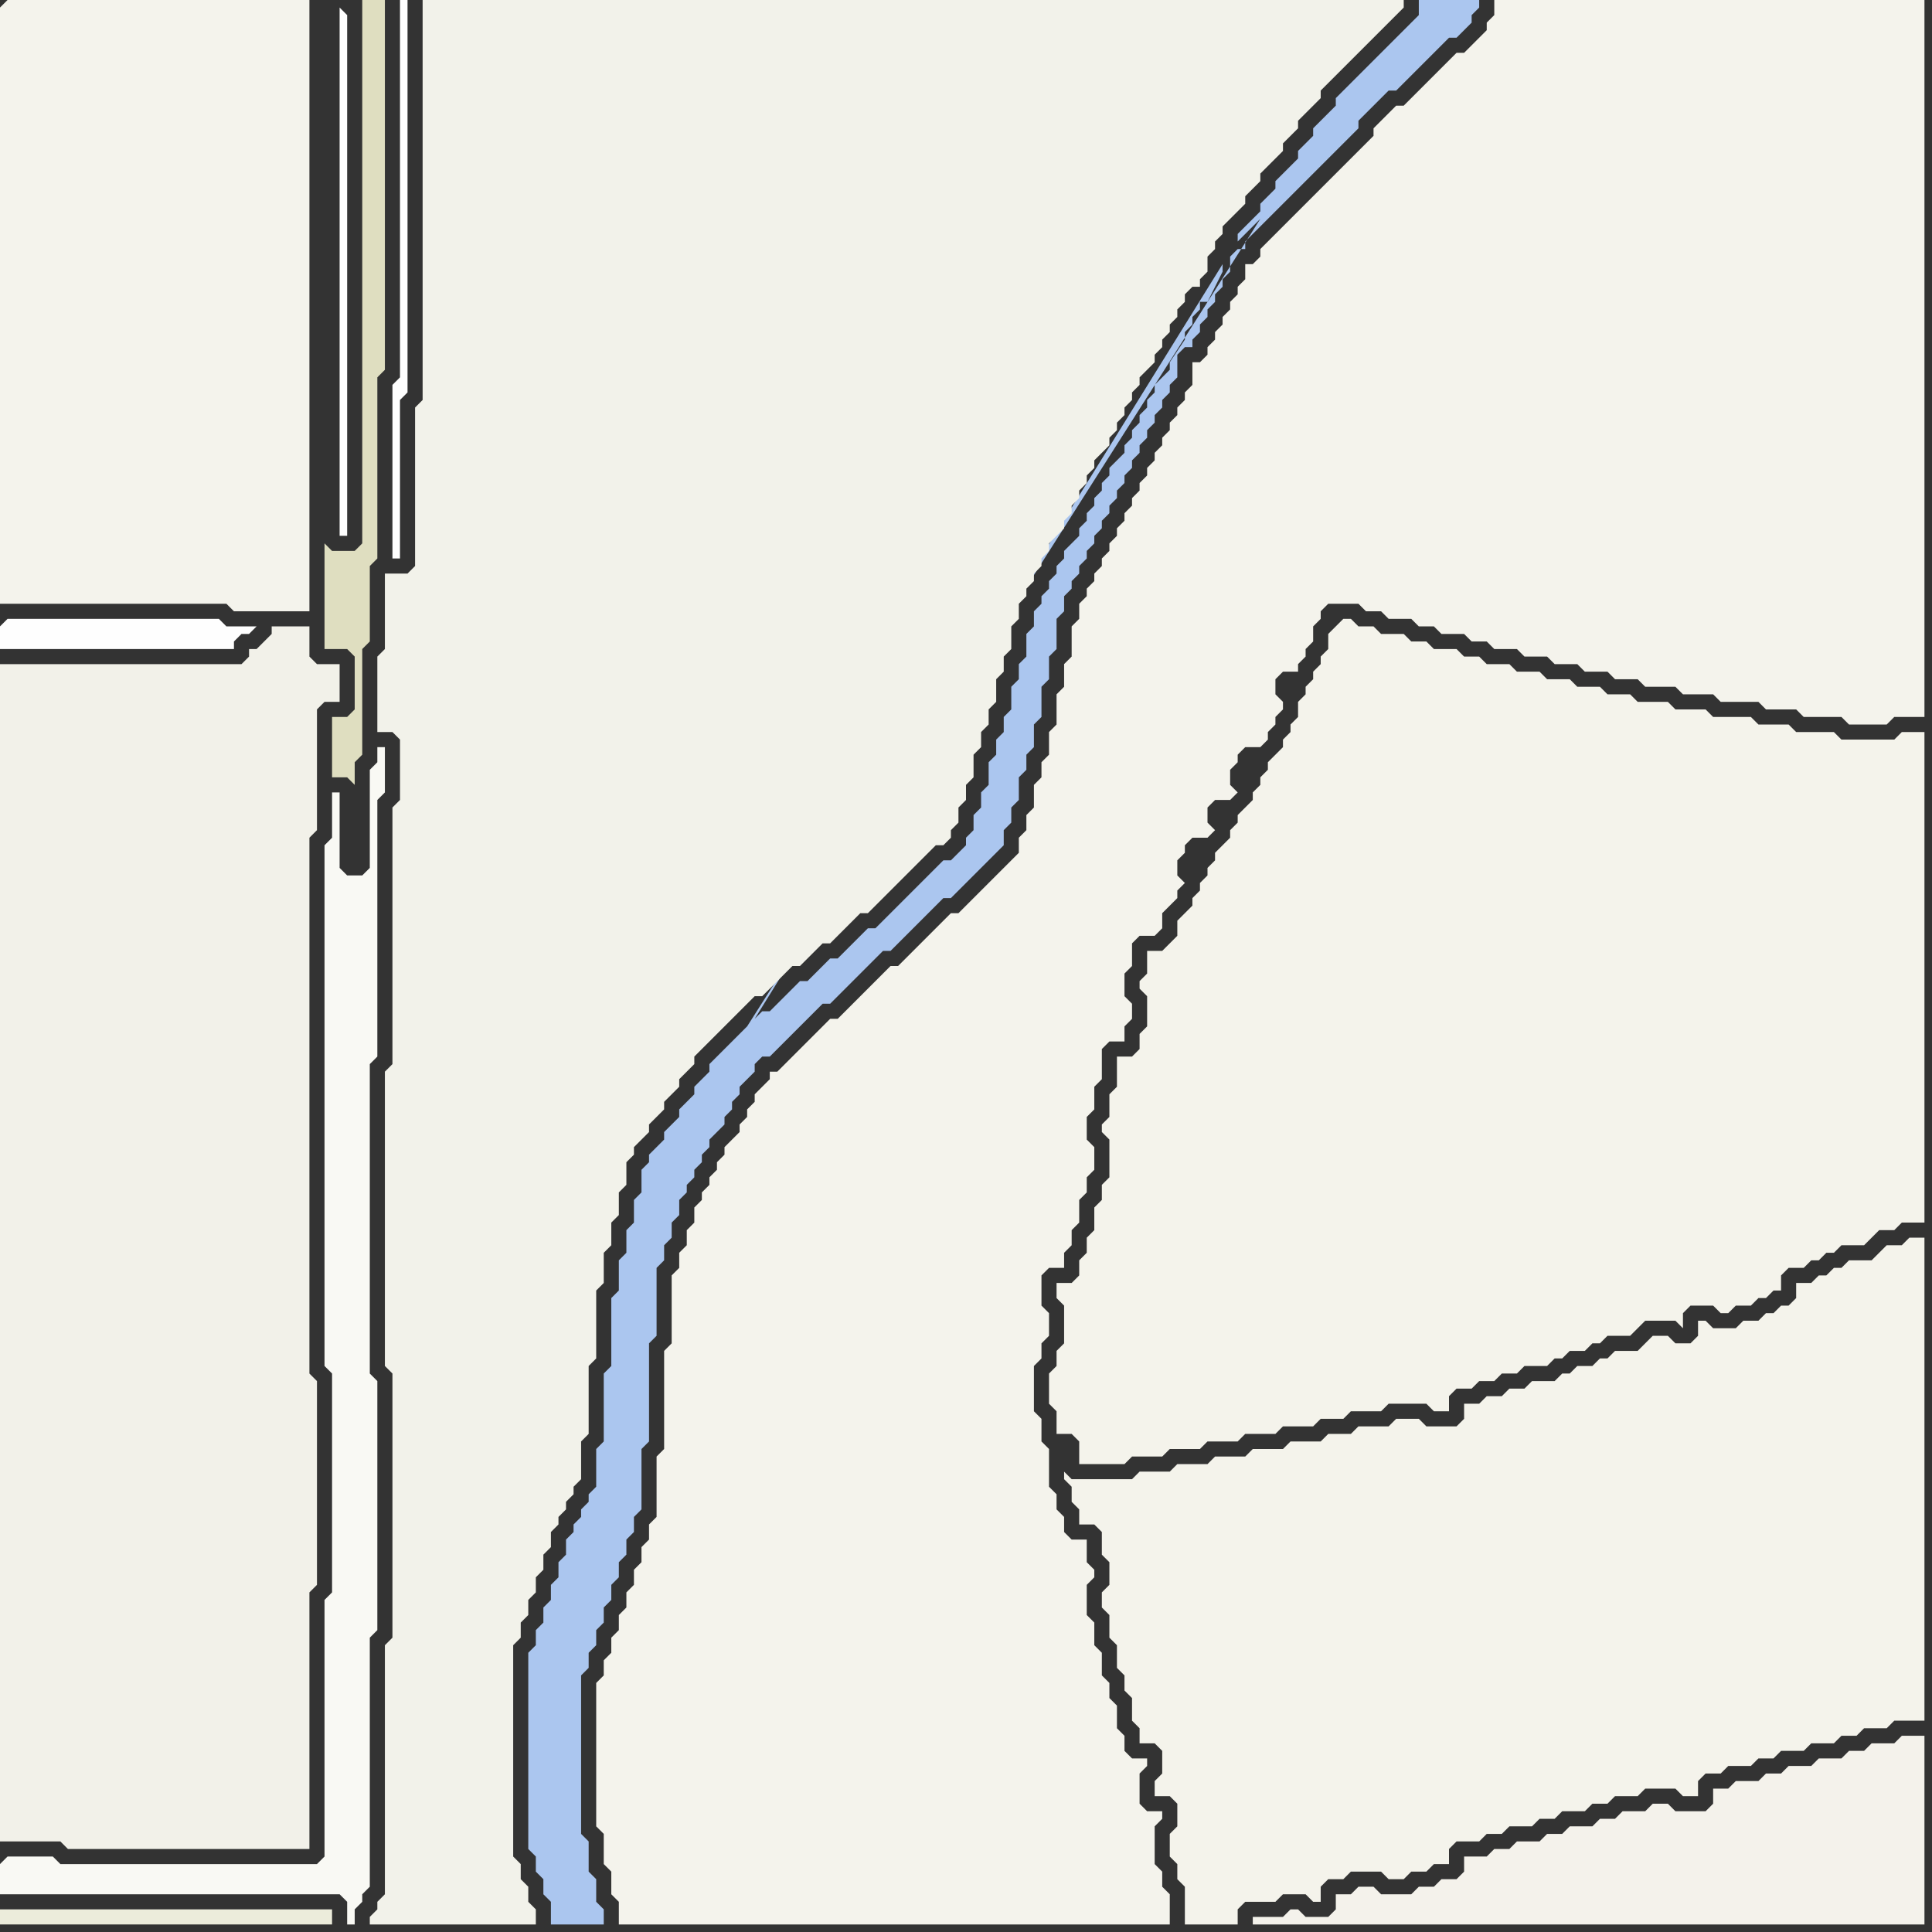<svg width="256" height="256" xmlns="http://www.w3.org/2000/svg"><rect width="100%" height="100%" fill="#333333" stroke="none"/><script> 
var tempColor;
function hoverPath(evt){
obj = evt.target;
tempColor = obj.getAttribute("fill");
obj.setAttribute("fill","red");
//alert(tempColor);
//obj.setAttribute("stroke","red");}
function recoverPath(evt){
obj = evt.target;
obj.setAttribute("fill", tempColor);
//obj.setAttribute("stroke", tempColor);
}</script><path onmouseover="hoverPath(evt)" onmouseout="recoverPath(evt)" fill="rgb(171,198,239)" d="M  99,136l 0,0 -1,1 -2,2 -1,1 -1,1 0,1 -1,1 -1,1 0,1 -1,1 -1,1 0,1 -1,1 -1,1 0,1 -1,1 -1,1 0,1 -1,1 0,3 -1,1 0,3 -1,1 0,3 -1,1 0,4 -1,1 0,9 -1,1 0,9 -1,1 0,5 -1,1 0,1 -1,1 0,1 -1,1 0,1 -1,1 0,2 -1,1 0,2 -1,1 0,2 -1,1 0,2 -1,1 0,2 -1,1 0,26 1,1 0,2 1,1 0,2 1,1 0,3 7,0 0,-2 -1,-1 0,-3 -1,-1 0,-4 -1,-1 0,-21 1,-1 0,-2 1,-1 0,-2 1,-1 0,-2 1,-1 0,-2 1,-1 0,-2 1,-1 0,-2 1,-1 0,-2 1,-1 0,-8 1,-1 0,-13 1,-1 0,-9 1,-1 0,-2 1,-1 0,-2 1,-1 0,-2 1,-1 0,-1 1,-1 0,-1 1,-1 0,-1 1,-1 0,-1 1,-1 1,-1 0,-1 1,-1 0,-1 1,-1 0,-1 1,-1 1,-1 0,-1 1,-1 1,0 1,-1 1,-1 1,-1 1,-1 1,-1 1,-1 1,-1 1,0 1,-1 1,-1 1,-1 1,-1 1,-1 1,-1 1,-1 1,0 1,-1 1,-1 1,-1 1,-1 1,-1 1,-1 1,-1 1,0 1,-1 2,-2 1,-1 1,-1 1,-1 1,-1 0,-2 1,-1 0,-2 1,-1 0,-3 1,-1 0,-2 1,-1 0,-3 1,-1 0,-4 1,-1 0,-3 1,-1 0,-4 1,-1 0,-2 1,-1 0,-1 1,-1 0,-1 1,-1 0,-1 1,-1 0,-1 1,-1 0,-1 1,-1 0,-1 1,-1 0,-1 1,-1 0,-1 1,-1 0,-1 1,-1 0,-1 1,-1 0,-1 1,-1 0,-1 1,-1 0,-1 1,-1 0,-1 1,-1 0,-3 1,-1 1,0 0,-1 1,-1 0,-1 1,-1 0,-1 1,-1 0,-1 1,-1 0,-1 1,-1 0,-2 1,-1 1,0 0,-1 1,-1 2,-2 1,-1 10,-10 1,-1 0,-1 1,-1 1,-1 1,-1 1,-1 1,0 5,-5 1,-1 1,-1 1,0 1,-1 1,-1 0,-1 1,-1 0,-1 -8,0 0,2 -1,1 -1,1 -1,1 -1,1 -1,1 -1,1 -1,1 -1,1 -1,1 -1,1 -1,1 0,1 -1,1 -1,1 -1,1 0,1 -1,1 -1,1 0,1 -1,1 -2,2 0,1 -1,1 -1,1 0,1 -1,1 -1,1 -1,1 0,1 -1,1 2,-2 2,-2 -68,107 63,-101 0,1 -1,2 -1,2 -1,0 0,1 -1,1 0,1 -1,1 0,1 -1,1 2,-2 1,-2 -4,6 0,1 -1,1 -1,1 0,1 -1,1 0,1 -1,1 0,1 -1,1 0,1 -1,1 0,1 -1,1 -1,1 0,1 -1,1 0,1 -1,1 0,1 -1,1 0,1 -1,1 0,1 -1,1 -1,1 0,1 -1,1 0,1 -1,1 0,1 -1,1 0,1 -1,1 0,2 -1,1 0,3 -1,1 0,2 -1,1 0,3 -1,1 0,2 -1,1 0,2 -1,1 0,3 -1,1 0,2 -1,1 0,2 -1,1 0,1 -1,1 -1,1 -1,0 -1,1 -1,1 -1,1 -1,1 -2,2 -1,1 -1,1 -1,1 -1,0 -2,2 -1,1 -1,1 -1,0 -1,1 -2,2 -1,0 -2,2 -1,1 -1,1 -1,0 -1,1 62,-100 -63,101Z"/>
<path onmouseover="hoverPath(evt)" onmouseout="recoverPath(evt)" fill="rgb(244,243,235)" d="M  145,202l 0,0 1,1 0,3 1,1 0,3 -1,1 0,2 1,1 0,3 1,1 0,3 1,1 0,2 1,1 0,3 1,1 0,2 2,0 1,1 0,3 -1,1 0,2 2,0 1,1 0,3 -1,1 0,3 1,1 0,2 1,1 0,5 7,0 0,-2 1,-1 4,0 1,-1 3,0 1,1 1,0 0,-2 1,-1 2,0 1,-1 4,0 1,1 2,0 1,-1 2,0 1,-1 2,0 0,-2 1,-1 3,0 1,-1 2,0 1,-1 3,0 1,-1 2,0 1,-1 3,0 1,-1 2,0 1,-1 3,0 1,-1 4,0 1,1 2,0 0,-2 1,-1 2,0 1,-1 3,0 1,-1 2,0 1,-1 3,0 1,-1 3,0 1,-1 2,0 1,-1 3,0 1,-1 4,0 0,-64 -2,0 -1,1 -2,0 -1,1 -1,1 -3,0 -1,1 -1,0 -1,1 -1,0 -1,1 -2,0 0,2 -1,1 -1,0 -1,1 -1,0 -1,1 -2,0 -1,1 -3,0 -1,-1 -1,0 0,2 -1,1 -2,0 -1,-1 -2,0 -1,1 0,0 -1,1 -3,0 -1,1 -1,0 -1,1 -2,0 -1,1 -1,0 -1,1 -3,0 -1,1 -2,0 -1,1 -2,0 -1,1 -2,0 0,2 -1,1 -4,0 -1,-1 -3,0 -1,1 -4,0 -1,1 -3,0 -1,1 -4,0 -1,1 -4,0 -1,1 -4,0 -1,1 -4,0 -1,1 -4,0 -1,1 -8,0 -1,-1 0,1 1,1 0,2 1,1 0,2Z"/>
<path onmouseover="hoverPath(evt)" onmouseout="recoverPath(evt)" fill="rgb(244,243,236)" d="M  0,1l 0,79 30,0 1,1 10,0 0,-81 -40,0 -1,1Z"/>
<path onmouseover="hoverPath(evt)" onmouseout="recoverPath(evt)" fill="rgb(242,241,233)" d="M  0,117l 0,127 8,0 1,1 32,0 0,-34 1,-1 0,-27 -1,-1 0,-71 1,-1 0,-16 1,-1 2,0 0,-5 -3,0 -1,-1 0,-4 -5,0 0,1 -1,1 -1,1 -1,0 0,1 -1,1 -32,0Z"/>
<path onmouseover="hoverPath(evt)" onmouseout="recoverPath(evt)" fill="rgb(236,236,219)" d="M  20,253l -20,0 0,2 44,0 0,-2Z"/>
<path onmouseover="hoverPath(evt)" onmouseout="recoverPath(evt)" fill="rgb(254,254,254)" d="M  45,1l 0,70 1,0 0,-69 -1,-1Z"/>
<path onmouseover="hoverPath(evt)" onmouseout="recoverPath(evt)" fill="rgb(223,222,192)" d="M  45,73l -1,0 -1,-1 0,14 3,0 1,1 0,7 -1,1 -2,0 0,8 2,0 1,1 0,-3 1,-1 0,-14 1,-1 0,-10 1,-1 0,-24 1,-1 0,-49 -3,0 0,72 -1,1Z"/>
<path onmouseover="hoverPath(evt)" onmouseout="recoverPath(evt)" fill="rgb(254,254,254)" d="M  54,1l 0,-1 -1,0 0,50 -1,1 0,23 1,0 0,-21 1,-1Z"/>
<path onmouseover="hoverPath(evt)" onmouseout="recoverPath(evt)" fill="rgb(244,243,236)" d="M  108,137l 0,0 -1,1 -2,2 -1,1 -1,1 -1,0 0,1 -1,1 -1,1 0,1 -1,1 0,1 -1,1 0,1 -2,2 0,1 -1,1 0,1 -1,1 0,1 -1,1 0,1 -1,1 0,2 -1,1 0,2 -1,1 0,2 -1,1 0,9 -1,1 0,13 -1,1 0,8 -1,1 0,2 -1,1 0,2 -1,1 0,2 -1,1 0,2 -1,1 0,2 -1,1 0,2 -1,1 0,2 -1,1 0,19 1,1 0,4 1,1 0,3 1,1 0,3 73,0 0,-4 -1,-1 0,-2 -1,-1 0,-5 1,-1 0,-1 -2,0 -1,-1 0,-4 1,-1 0,-1 -2,0 -1,-1 0,-2 -1,-1 0,-3 -1,-1 0,-2 -1,-1 0,-3 -1,-1 0,-3 -1,-1 0,-4 1,-1 0,-1 -1,-1 0,-3 -2,0 -1,-1 0,-2 -1,-1 0,-2 -1,-1 0,-5 -1,-1 0,-3 -1,-1 0,-6 1,-1 0,-2 1,-1 0,-3 -1,-1 0,-4 1,-1 2,0 0,-2 1,-1 0,-2 1,-1 0,-3 1,-1 0,-2 1,-1 0,-3 -1,-1 0,-3 1,-1 0,-3 1,-1 0,-4 1,-1 2,0 0,-2 1,-1 0,-2 -1,-1 0,-3 1,-1 0,-3 1,-1 2,0 1,-1 0,-2 1,-1 1,-1 0,-1 1,-1 -1,-1 0,-2 1,-1 0,-1 1,-1 2,0 1,-1 -1,-1 0,-2 1,-1 2,0 1,-1 -1,-1 0,-2 1,-1 0,-1 1,-1 2,0 1,-1 0,-1 1,-1 0,-1 1,-1 0,-1 -1,-1 0,-2 1,-1 2,0 0,-1 1,-1 0,-1 1,-1 0,-2 1,-1 0,-1 1,-1 4,0 1,1 2,0 1,1 3,0 1,1 2,0 1,1 3,0 1,1 2,0 1,1 3,0 1,1 3,0 1,1 3,0 1,1 3,0 1,1 3,0 1,1 4,0 1,1 4,0 1,1 5,0 1,1 4,0 1,1 5,0 1,1 5,0 1,-1 4,0 0,-95 -57,0 0,2 -1,1 0,1 -1,1 -1,1 -1,1 -1,0 -1,1 -1,1 -1,1 -1,1 -1,1 -1,1 -1,1 -1,0 -1,1 -2,2 0,1 -9,9 -1,1 -1,1 -1,1 -1,1 -1,1 -1,1 0,1 -1,1 -1,0 0,2 -1,1 0,1 -1,1 0,1 -1,1 0,1 -1,1 0,1 -1,1 0,1 -1,1 -1,0 0,3 -1,1 0,1 -1,1 0,1 -1,1 0,1 -1,1 0,1 -1,1 0,1 -1,1 0,1 -1,1 0,1 -1,1 0,1 -1,1 0,1 -1,1 0,1 -1,1 0,1 -1,1 0,1 -1,1 0,1 -1,1 0,1 -1,1 0,2 -1,1 0,4 -1,1 0,3 -1,1 0,4 -1,1 0,3 -1,1 0,2 -1,1 0,3 -1,1 0,2 -1,1 0,2 -5,5 -1,1 -1,1 -1,1 -1,0 -1,1 -1,1 -5,5 -1,0 -4,4 -1,1 -2,2 -1,0 -2,2Z"/>
<path onmouseover="hoverPath(evt)" onmouseout="recoverPath(evt)" fill="rgb(244,243,235)" d="M  177,83l 0,0 -1,1 0,2 -1,1 0,1 -1,1 0,1 -1,1 0,1 -1,1 0,2 -1,1 0,1 -1,1 0,1 -1,1 -1,1 0,1 -1,1 0,1 -1,1 0,1 -1,1 -1,1 0,1 -1,1 0,1 -2,2 0,1 -1,1 0,1 -1,1 0,1 -1,1 0,1 -2,2 0,2 -1,1 -1,1 -2,0 0,3 -1,1 0,1 1,1 0,4 -1,1 0,2 -1,1 -2,0 0,4 -1,1 0,3 -1,1 0,1 1,1 0,5 -1,1 0,2 -1,1 0,3 -1,1 0,2 -1,1 0,2 -1,1 -2,0 0,2 1,1 0,5 -1,1 0,2 -1,1 0,4 1,1 0,3 2,0 1,1 0,3 6,0 1,-1 4,0 1,-1 4,0 1,-1 4,0 1,-1 4,0 1,-1 4,0 1,-1 3,0 1,-1 4,0 1,-1 5,0 1,1 2,0 0,-2 1,-1 2,0 1,-1 2,0 1,-1 2,0 1,-1 3,0 1,-1 1,0 1,-1 2,0 1,-1 1,0 1,-1 3,0 2,-2 4,0 1,1 0,-2 1,-1 3,0 1,1 1,0 1,-1 2,0 1,-1 1,0 1,-1 1,0 0,-2 1,-1 2,0 1,-1 1,0 1,-1 1,0 1,-1 3,0 1,-1 1,-1 2,0 1,-1 3,0 0,-65 -3,0 -1,1 -7,0 -1,-1 -5,0 -1,-1 -4,0 -1,-1 -5,0 -1,-1 -4,0 -1,-1 -4,0 -1,-1 -3,0 -1,-1 -3,0 -1,-1 -3,0 -1,-1 -3,0 -1,-1 -3,0 -1,-1 -2,0 -1,-1 -3,0 -1,-1 -2,0 -1,-1 -3,0 -1,-1 -2,0 -1,-1 -1,0 -1,1Z"/>
<path onmouseover="hoverPath(evt)" onmouseout="recoverPath(evt)" fill="rgb(242,242,234)" d="M  51,86l -1,1 0,10 2,0 1,1 0,8 -1,1 0,34 -1,1 0,39 1,1 0,35 -1,1 0,33 -1,1 0,1 -1,1 0,1 22,0 0,-2 -1,-1 0,-2 -1,-1 0,-2 -1,-1 0,-28 1,-1 0,-2 1,-1 0,-2 1,-1 0,-2 1,-1 0,-2 1,-1 0,-2 1,-1 0,-1 1,-1 0,-1 1,-1 0,-1 1,-1 0,-5 1,-1 0,-9 1,-1 0,-9 1,-1 0,-4 1,-1 0,-3 1,-1 0,-3 1,-1 0,-3 1,-1 0,-1 2,-2 0,-1 1,-1 1,-1 0,-1 1,-1 1,-1 0,-1 1,-1 1,-1 0,-1 1,-1 6,-6 1,-1 1,0 1,-1 1,-1 1,-1 1,-1 1,0 1,-1 1,-1 1,-1 1,0 1,-1 1,-1 1,-1 1,-1 1,0 1,-1 3,-3 1,-1 2,-2 1,-1 1,-1 1,0 1,-1 0,-1 1,-1 0,-2 1,-1 0,-2 1,-1 0,-3 1,-1 0,-2 1,-1 0,-2 1,-1 0,-3 1,-1 0,-2 1,-1 0,-3 1,-1 0,-2 1,-1 0,-1 1,-1 0,-1 1,-1 0,-1 1,-1 0,-1 1,-1 1,-1 0,-1 1,-1 0,-1 1,-1 0,-1 1,-1 0,-1 1,-1 0,-1 1,-1 1,-1 0,-1 1,-1 0,-1 1,-1 0,-1 1,-1 0,-1 1,-1 0,-1 1,-1 1,-1 0,-1 1,-1 0,-1 1,-1 0,-1 1,-1 0,-1 1,-1 0,-1 1,-1 1,0 0,-1 1,-1 0,-2 1,-1 0,-1 1,-1 0,-1 2,-2 1,-1 0,-1 1,-1 1,-1 0,-1 1,-1 1,-1 1,-1 0,-1 1,-1 1,-1 0,-1 1,-1 1,-1 1,-1 0,-1 1,-1 1,-1 1,-1 1,-1 1,-1 2,-2 1,-1 1,-1 1,-1 1,-1 0,-1 -130,0 0,53 -1,1 0,21 -1,1 -3,0Z"/>
<path onmouseover="hoverPath(evt)" onmouseout="recoverPath(evt)" fill="rgb(244,242,235)" d="M  183,255l 72,0 0,-25 -3,0 -1,1 -3,0 -1,1 -2,0 -1,1 -3,0 -1,1 -3,0 -1,1 -2,0 -1,1 -3,0 -1,1 -2,0 0,2 -1,1 -4,0 -1,-1 -2,0 -1,1 -3,0 -1,1 -2,0 -1,1 -3,0 -1,1 -2,0 -1,1 -3,0 -1,1 -2,0 -1,1 -3,0 0,2 -1,1 -2,0 -1,1 -2,0 -1,1 -4,0 -1,-1 -2,0 -1,1 -2,0 0,2 -1,1 -3,0 -1,-1 -1,0 -1,1 -4,0 0,1Z"/>
<path onmouseover="hoverPath(evt)" onmouseout="recoverPath(evt)" fill="rgb(254,254,254)" d="M  0,83l 0,3 31,0 0,-1 1,-1 1,0 1,-1 -4,0 -1,-1 -28,0 -1,1Z"/>
<path onmouseover="hoverPath(evt)" onmouseout="recoverPath(evt)" fill="rgb(249,249,244)" d="M  0,247l 0,4 45,0 1,1 0,3 1,0 0,-2 1,-1 0,-1 1,-1 0,-33 1,-1 0,-33 -1,-1 0,-41 1,-1 0,-34 1,-1 0,-6 -1,0 0,2 -1,1 0,13 -1,1 -2,0 -1,-1 0,-10 -1,0 0,6 -1,1 0,69 1,1 0,29 -1,1 0,34 -1,1 -34,0 -1,-1 -6,0 -1,1Z"/>
</svg>